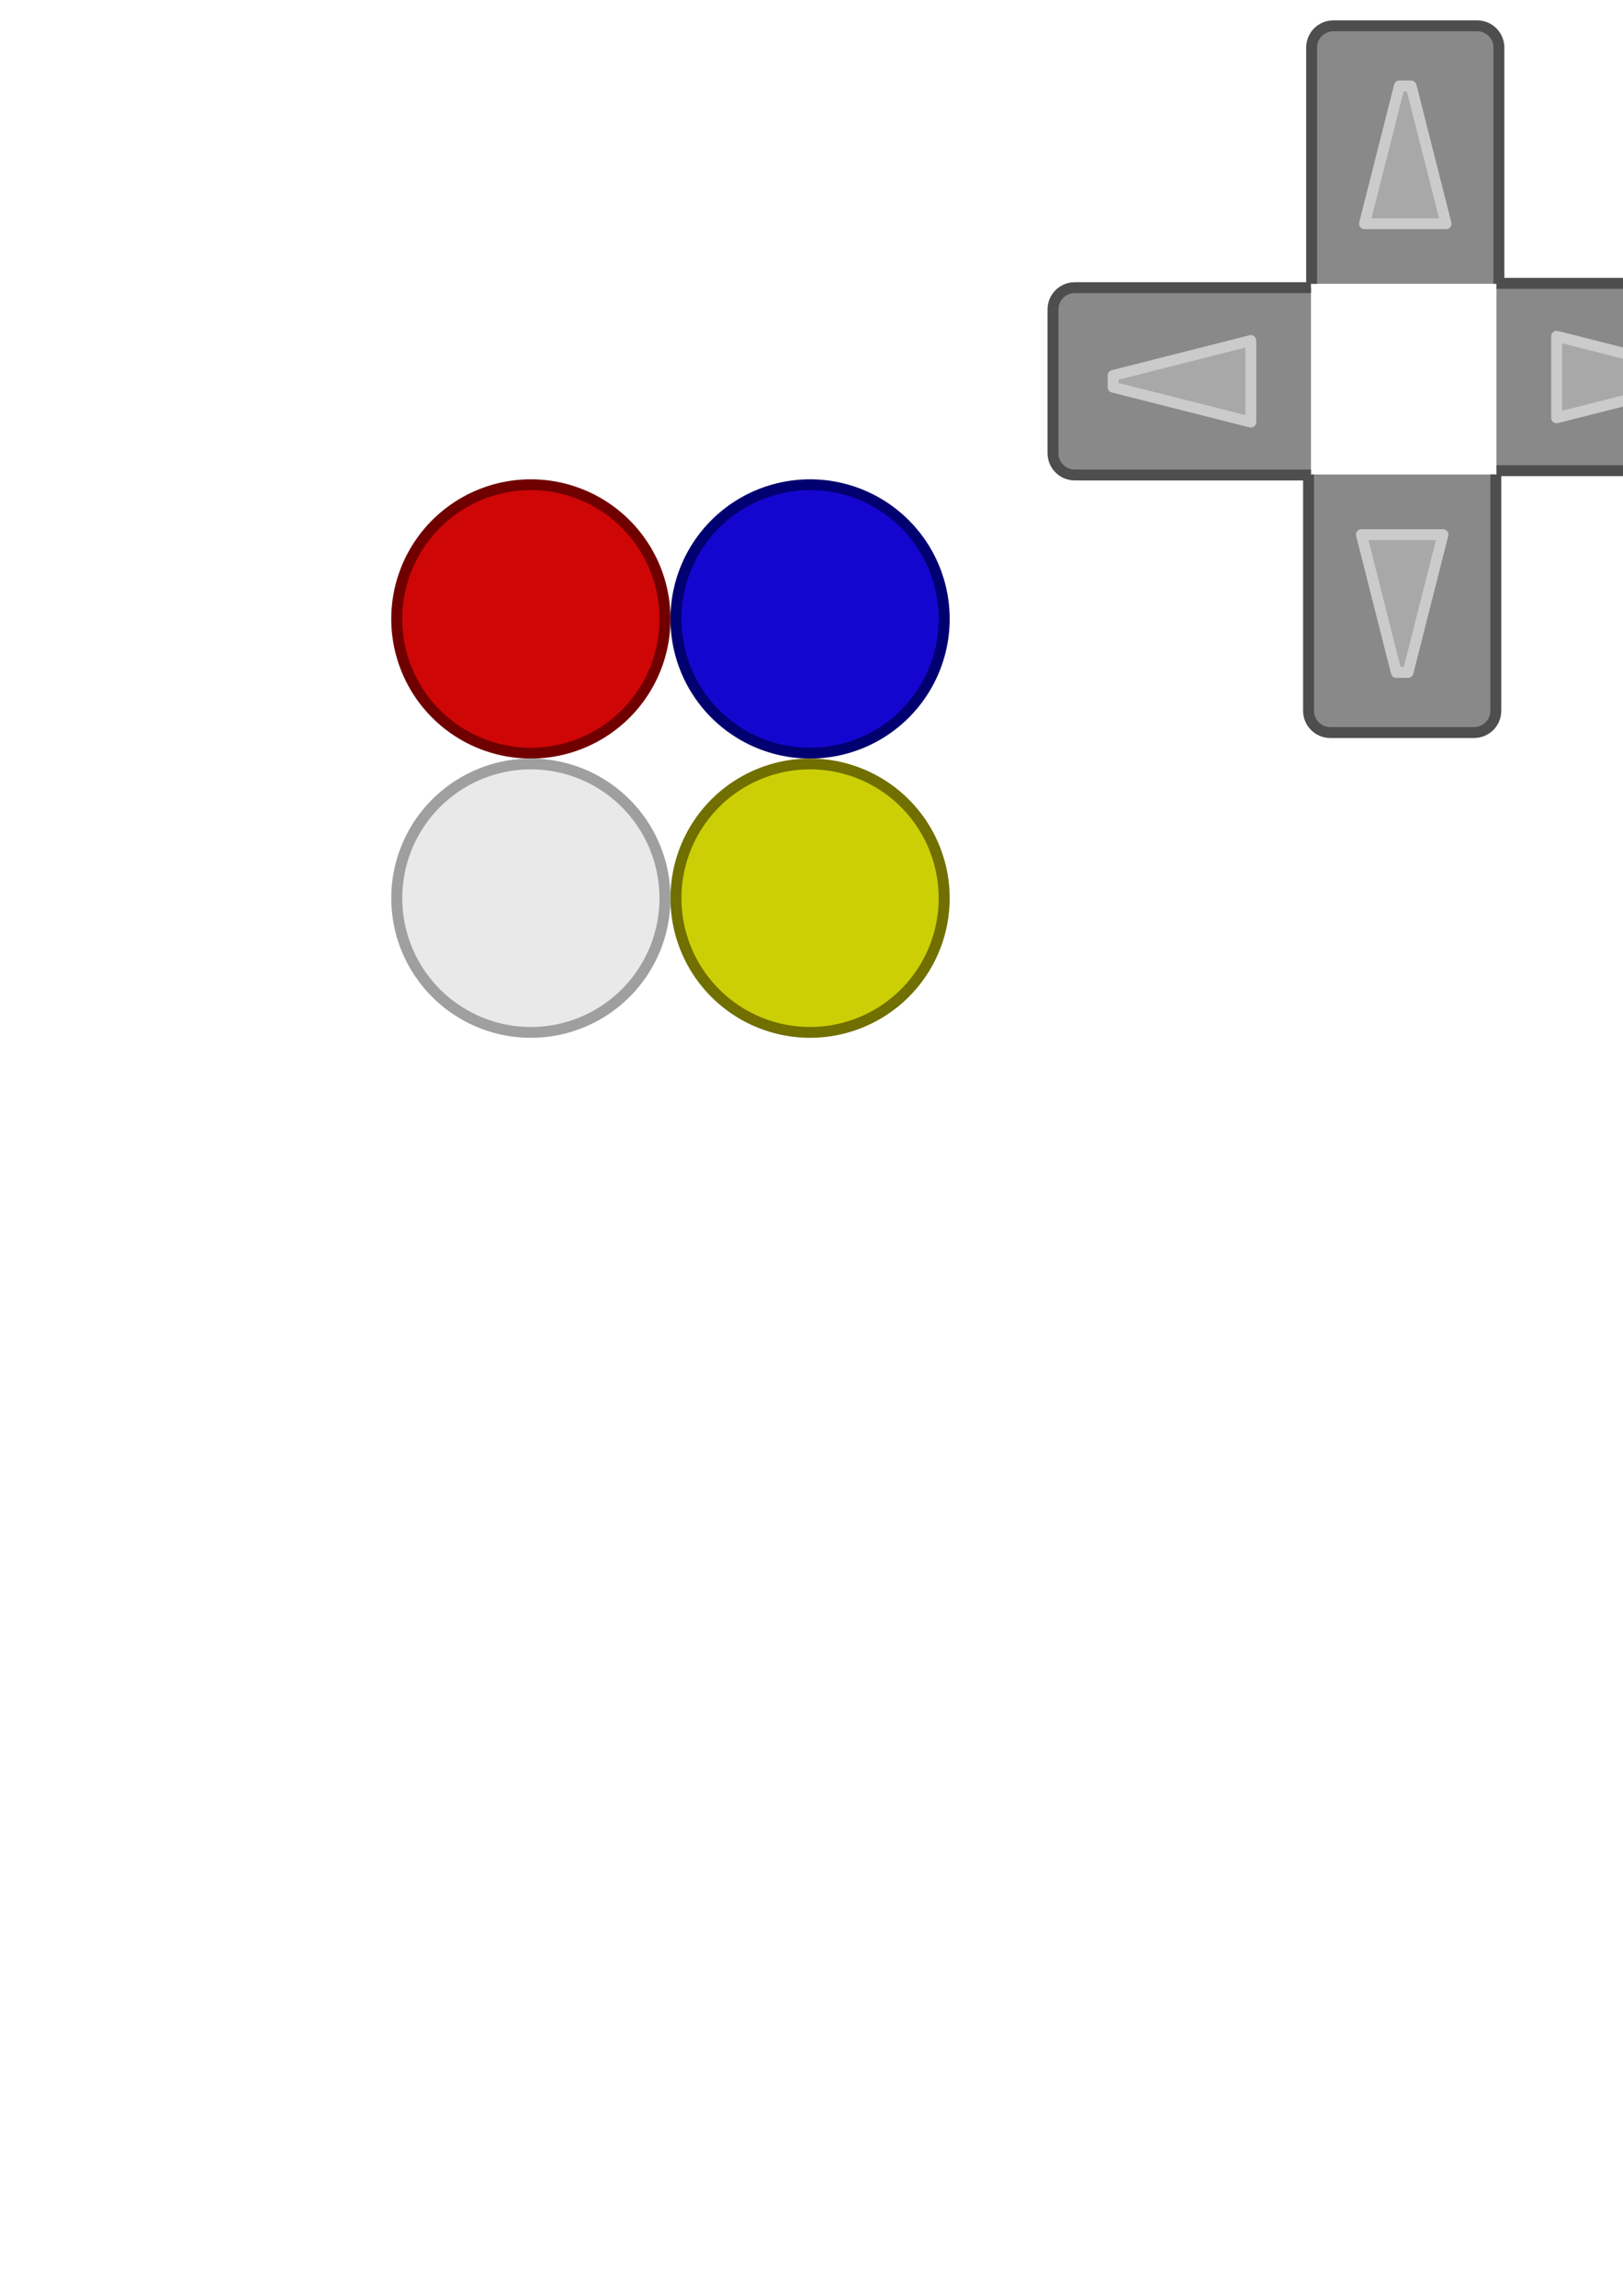 <?xml version="1.0" encoding="UTF-8" standalone="no"?>
<!-- Created with Inkscape (http://www.inkscape.org/) -->

<svg
   xmlns:dc="http://purl.org/dc/elements/1.1/"
   xmlns:cc="http://creativecommons.org/ns#"
   xmlns:rdf="http://www.w3.org/1999/02/22-rdf-syntax-ns#"
   xmlns:svg="http://www.w3.org/2000/svg"
   xmlns="http://www.w3.org/2000/svg"
   xmlns:sodipodi="http://sodipodi.sourceforge.net/DTD/sodipodi-0.dtd"
   xmlns:inkscape="http://www.inkscape.org/namespaces/inkscape"
   width="744.094"
   height="1052.362"
   id="svg2"
   version="1.1"
   inkscape:version="0.48.3.1 r9886"
   sodipodi:docname="buttons.svg">
  <defs
     id="defs4" />
  <sodipodi:namedview
     id="base"
     pagecolor="#ffffff"
     bordercolor="#666666"
     borderopacity="1.0"
     inkscape:pageopacity="0.0"
     inkscape:pageshadow="2"
     inkscape:zoom="0.24748738"
     inkscape:cx="374.17076"
     inkscape:cy="665.54902"
     inkscape:document-units="px"
     inkscape:current-layer="layer1"
     showgrid="false"
     inkscape:window-width="1366"
     inkscape:window-height="709"
     inkscape:window-x="0"
     inkscape:window-y="27"
     inkscape:window-maximized="1" />
  <g
     inkscape:label="Layer 1"
     inkscape:groupmode="layer"
     id="layer1">
    <path
       sodipodi:type="arc"
       style="color:#000000;fill:#1506cf;fill-opacity:1;fill-rule:nonzero;stroke:#010070;stroke-width:6.33;stroke-miterlimit:4;stroke-opacity:1;stroke-dasharray:none;marker:none;visibility:visible;display:inline;overflow:visible;enable-background:accumulate"
       id="path2985-3"
       sodipodi:cx="257.14285"
       sodipodi:cy="268.07648"
       sodipodi:rx="77.14286"
       sodipodi:ry="78.571426"
       d="m 334.286,268.076 a 77.143,78.571 0 1 1 -154.286,0 77.143,78.571 0 1 1 154.286,0 z"
       transform="matrix(0.797,0,0,0.783,166.447,73.805)"
       inkscape:export-filename="/home/pete/code/mame-controller/clients/assets/buttons.png"
       inkscape:export-xdpi="90"
       inkscape:export-ydpi="90" />
    <path
       sodipodi:type="arc"
       style="color:#000000;fill:#cdcf06;fill-opacity:1;fill-rule:nonzero;stroke:#706f00;stroke-width:6.33;stroke-miterlimit:4;stroke-opacity:1;stroke-dasharray:none;marker:none;visibility:visible;display:inline;overflow:visible;enable-background:accumulate"
       id="path2985-3-0"
       sodipodi:cx="257.14285"
       sodipodi:cy="268.07648"
       sodipodi:rx="77.14286"
       sodipodi:ry="78.571426"
       d="m 334.286,268.076 a 77.143,78.571 0 1 1 -154.286,0 77.143,78.571 0 1 1 154.286,0 z"
       transform="matrix(0.797,0,0,0.783,166.447,201.805)"
       inkscape:export-filename="/home/pete/code/mame-controller/clients/assets/buttons.png"
       inkscape:export-xdpi="90"
       inkscape:export-ydpi="90" />
    <path
       sodipodi:type="arc"
       style="color:#000000;fill:#cf0606;fill-opacity:1;fill-rule:nonzero;stroke:#700000;stroke-width:6.33;stroke-miterlimit:4;stroke-opacity:1;stroke-dasharray:none;marker:none;visibility:visible;display:inline;overflow:visible;enable-background:accumulate"
       id="path2985"
       sodipodi:cx="257.14285"
       sodipodi:cy="268.07648"
       sodipodi:rx="77.14286"
       sodipodi:ry="78.571426"
       d="m 334.286,268.076 a 77.143,78.571 0 1 1 -154.286,0 77.143,78.571 0 1 1 154.286,0 z"
       transform="matrix(0.797,0,0,0.783,38.446,73.805)"
       inkscape:export-filename="/home/pete/code/mame-controller/clients/assets/buttons.png"
       inkscape:export-xdpi="90"
       inkscape:export-ydpi="90" />
    <path
       sodipodi:type="arc"
       style="color:#000000;fill:#e9e9e9;fill-opacity:1;fill-rule:nonzero;stroke:#9f9f9f;stroke-width:6.33;stroke-miterlimit:4;stroke-opacity:1;stroke-dasharray:none;marker:none;visibility:visible;display:inline;overflow:visible;enable-background:accumulate"
       id="path2985-3-0-6"
       sodipodi:cx="257.14285"
       sodipodi:cy="268.07648"
       sodipodi:rx="77.14286"
       sodipodi:ry="78.571426"
       d="m 334.286,268.076 a 77.143,78.571 0 1 1 -154.286,0 77.143,78.571 0 1 1 154.286,0 z"
       transform="matrix(0.797,0,0,0.783,38.446,201.805)"
       inkscape:export-filename="/home/pete/code/mame-controller/clients/assets/buttons.png"
       inkscape:export-xdpi="90"
       inkscape:export-ydpi="90" />
    <g
       id="g3941"
       transform="translate(-22.857,-55.714)">
      <path
         sodipodi:nodetypes="cssssc"
         inkscape:connector-curvature="0"
         id="rect3144"
         d="m 623.898,273.438 -108.289,0 c -5.54,0 -10,-4.46 -10,-10 l 0,-65.863 c 0,-5.54 4.46,-10 10,-10 l 108.289,0"
         style="fill:#898989;fill-opacity:1;stroke:#4e4e4e;stroke-width:5;stroke-miterlimit:4;stroke-opacity:1" />
      <path
         sodipodi:nodetypes="ccccc"
         inkscape:connector-curvature="0"
         id="rect3938"
         d="m 533.186,227.819 63.135,-16 0,37.376 -63.135,-16 z"
         style="fill:#a8a8a8;fill-opacity:1;stroke:#cbcbcb;stroke-width:5;stroke-linejoin:round;stroke-miterlimit:4;stroke-opacity:1" />
    </g>
    <g
       id="g3941-6"
       transform="matrix(0,-1,1,0,412.35,841.401)">
      <path
         sodipodi:nodetypes="cssssc"
         inkscape:connector-curvature="0"
         id="rect3144-6"
         d="m 623.898,273.438 -108.289,0 c -5.54,0 -10,-4.46 -10,-10 l 0,-65.863 c 0,-5.54 4.46,-10 10,-10 l 108.289,0"
         style="fill:#898989;fill-opacity:1;stroke:#4e4e4e;stroke-width:5;stroke-miterlimit:4;stroke-opacity:1" />
      <path
         sodipodi:nodetypes="ccccc"
         inkscape:connector-curvature="0"
         id="rect3938-7"
         d="m 533.186,227.819 63.135,-16 0,37.376 -63.135,-16 z"
         style="fill:#a8a8a8;fill-opacity:1;stroke:#cbcbcb;stroke-width:5;stroke-linejoin:round;stroke-miterlimit:4;stroke-opacity:1" />
    </g>
    <g
       id="g3941-65"
       transform="matrix(-1,0,0,-1,1309.984,403.332)">
      <path
         sodipodi:nodetypes="cssssc"
         inkscape:connector-curvature="0"
         id="rect3144-1"
         d="m 623.898,273.438 -108.289,0 c -5.54,0 -10,-4.46 -10,-10 l 0,-65.863 c 0,-5.54 4.46,-10 10,-10 l 108.289,0"
         style="fill:#898989;fill-opacity:1;stroke:#4e4e4e;stroke-width:5;stroke-miterlimit:4;stroke-opacity:1" />
      <path
         sodipodi:nodetypes="ccccc"
         inkscape:connector-curvature="0"
         id="rect3938-9"
         d="m 533.186,227.819 63.135,-16 0,37.376 -63.135,-16 z"
         style="fill:#a8a8a8;fill-opacity:1;stroke:#cbcbcb;stroke-width:5;stroke-linejoin:round;stroke-miterlimit:4;stroke-opacity:1" />
    </g>
    <g
       id="g3941-6-1"
       transform="matrix(0,1,-1,0,874.777,-493.784)">
      <path
         sodipodi:nodetypes="cssssc"
         inkscape:connector-curvature="0"
         id="rect3144-6-0"
         d="m 623.898,273.438 -108.289,0 c -5.54,0 -10,-4.46 -10,-10 l 0,-65.863 c 0,-5.54 4.46,-10 10,-10 l 108.289,0"
         style="fill:#898989;fill-opacity:1;stroke:#4e4e4e;stroke-width:5;stroke-miterlimit:4;stroke-opacity:1" />
      <path
         sodipodi:nodetypes="ccccc"
         inkscape:connector-curvature="0"
         id="rect3938-7-7"
         d="m 533.186,227.819 63.135,-16 0,37.376 -63.135,-16 z"
         style="fill:#a8a8a8;fill-opacity:1;stroke:#cbcbcb;stroke-width:5;stroke-linejoin:round;stroke-miterlimit:4;stroke-opacity:1" />
    </g>
  </g>
</svg>
